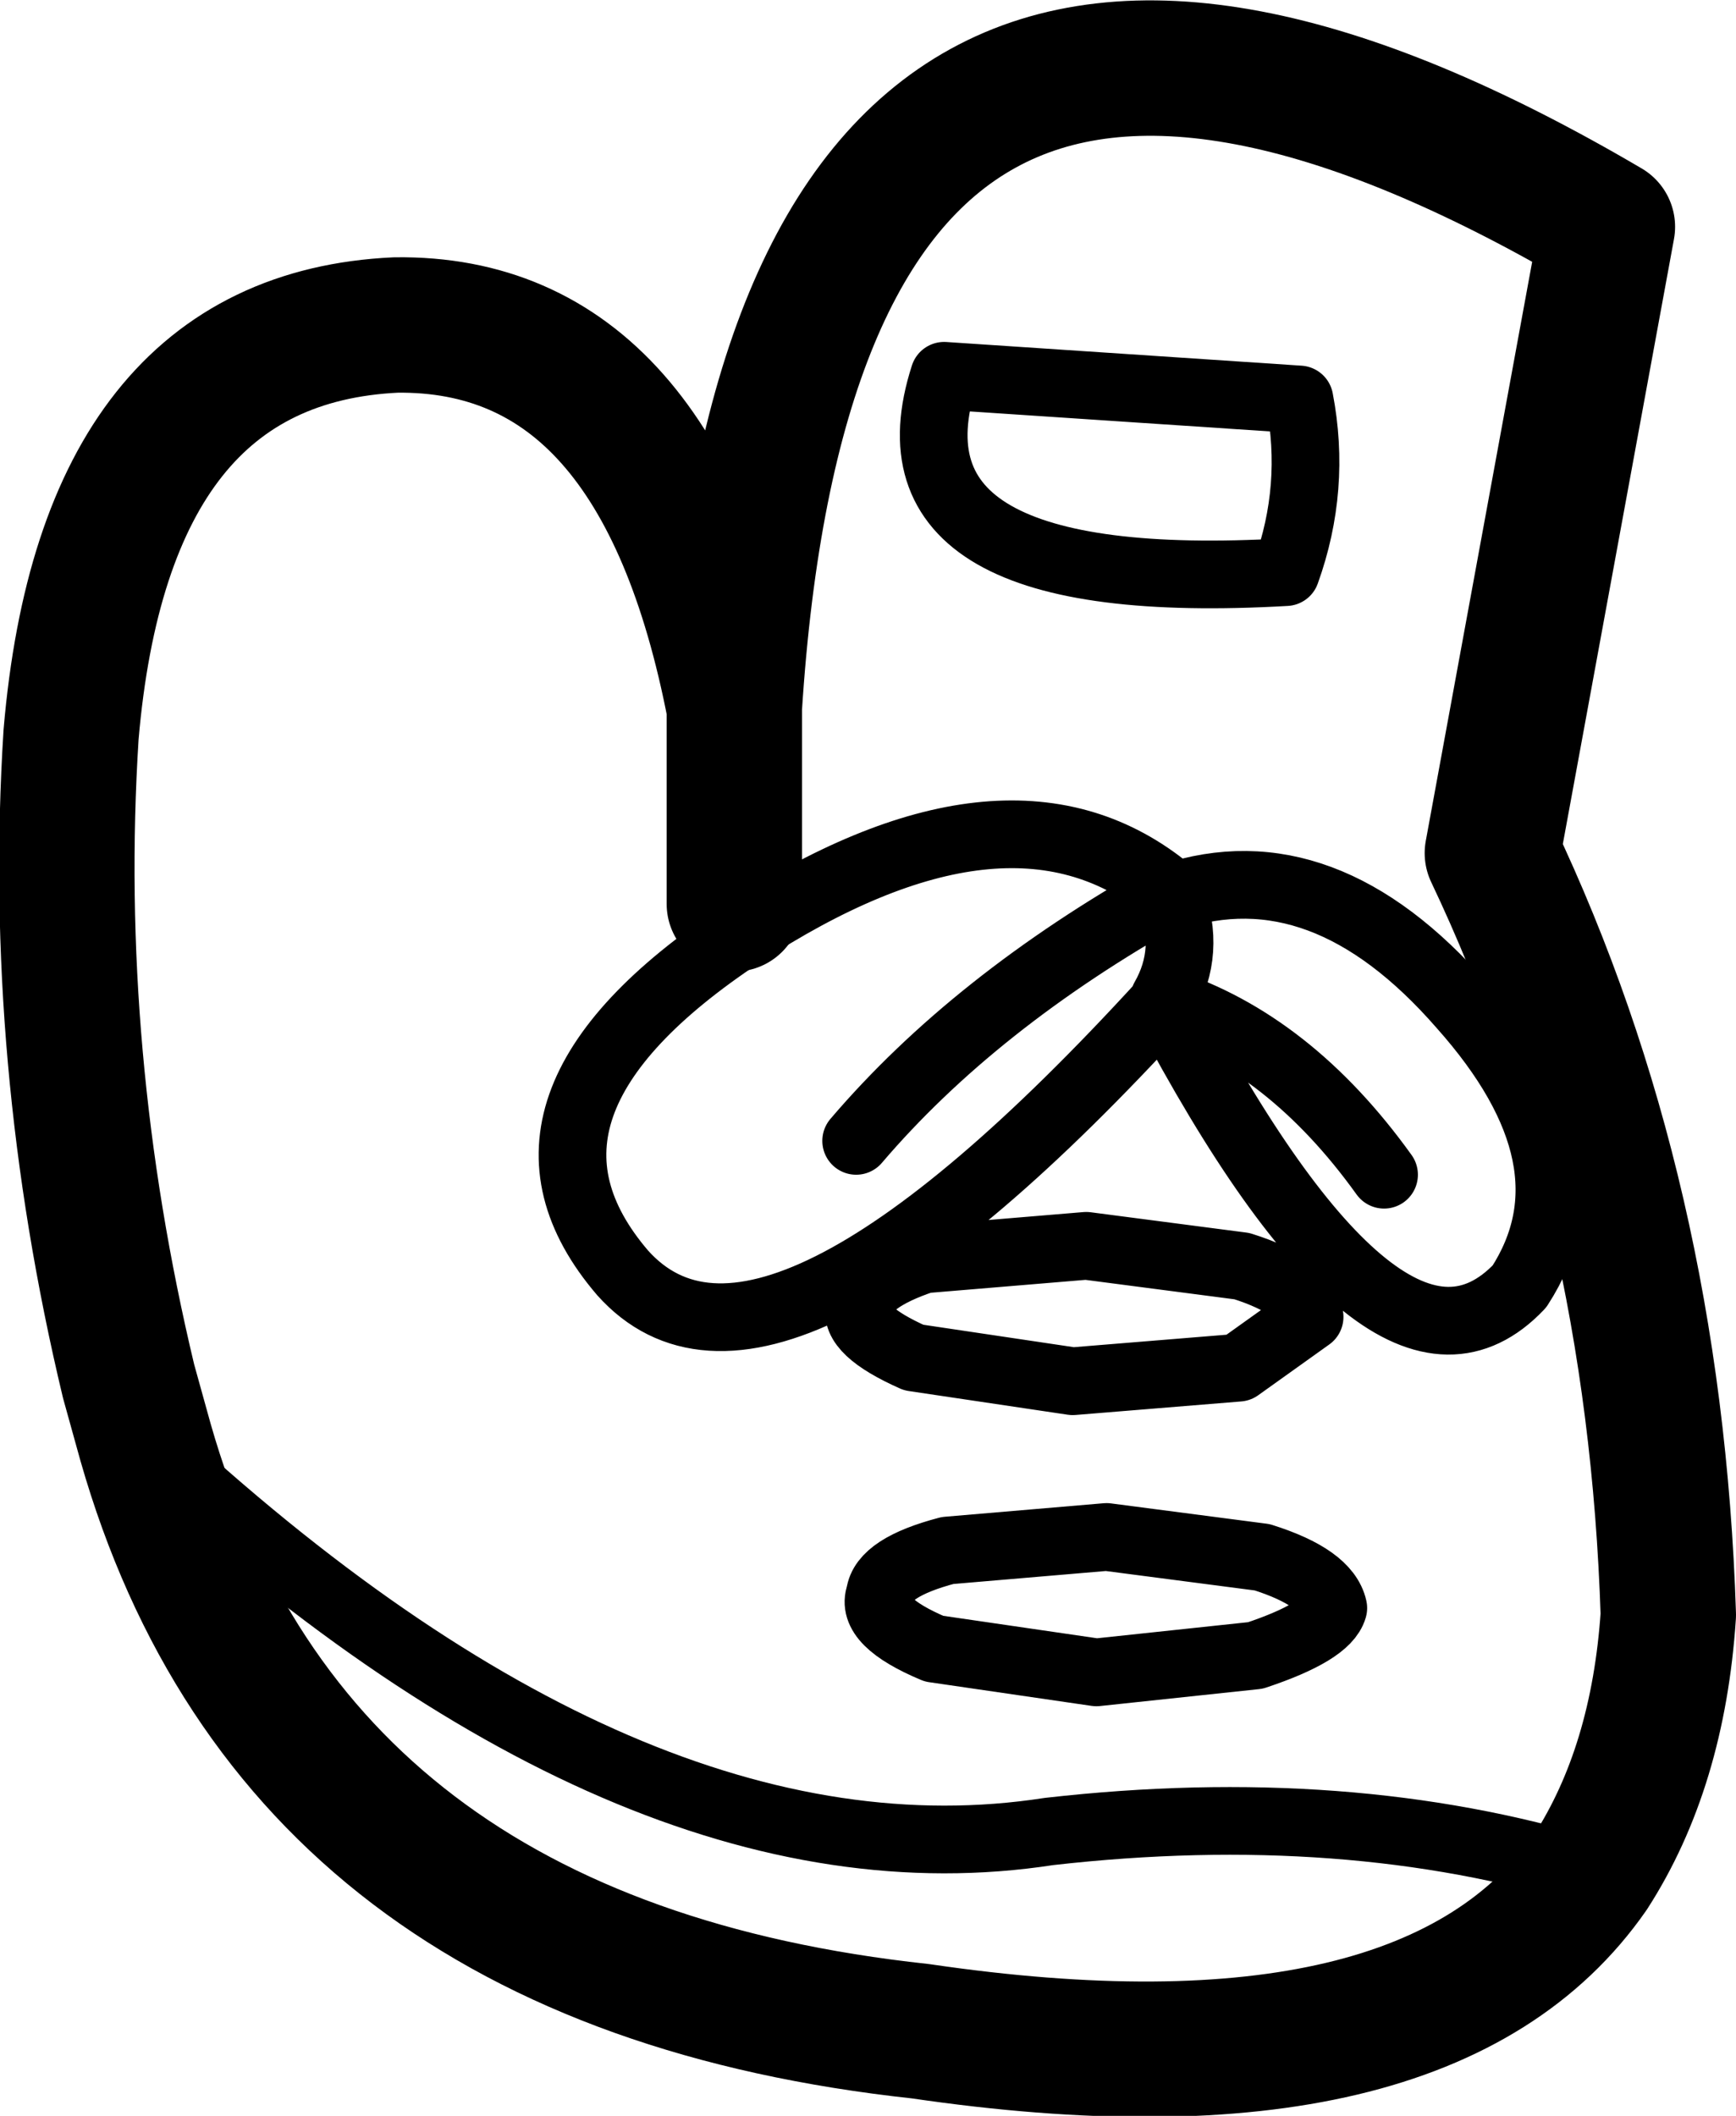<?xml version="1.0" encoding="UTF-8" standalone="no"?>
<svg xmlns:xlink="http://www.w3.org/1999/xlink" height="31.25px" width="25.65px" xmlns="http://www.w3.org/2000/svg">
  <g transform="matrix(1.0, 0.0, 0.0, 1.0, 1.0, 1.0)">
    <path d="M16.3 12.25 Q18.55 11.5 20.6 13.85 22.65 16.15 21.45 18.0 19.5 20.05 16.2 13.8 10.35 20.2 8.2 17.8 6.1 15.35 9.95 12.8 13.85 10.25 16.2 12.1 L16.25 12.2 16.3 12.25 Q16.6 13.05 16.2 13.75 L16.2 13.8 Q18.05 14.4 19.45 16.35 M12.95 4.55 L18.2 4.9 Q18.45 6.2 18.0 7.45 11.9 7.8 12.95 4.55 M1.15 20.3 Q8.35 27.0 14.5 26.05 18.9 25.55 22.5 26.65 M15.05 17.4 L17.35 17.7 Q18.3 18.0 18.35 18.45 L17.3 19.2 14.85 19.4 12.5 19.05 Q11.6 18.65 11.7 18.3 11.75 17.9 12.65 17.6 L15.05 17.4 M13.0 21.9 L15.35 21.7 17.65 22.0 Q18.6 22.3 18.7 22.75 18.6 23.1 17.55 23.45 L15.2 23.7 12.8 23.35 Q11.85 22.95 12.0 22.55 12.05 22.15 13.0 21.9 M11.65 15.85 Q13.4 13.8 16.25 12.2" fill="none" stroke="#000000" stroke-linecap="round" stroke-linejoin="round" stroke-width="1.0"/>
    <path d="M22.5 26.65 Q23.5 25.1 23.65 22.85 23.45 16.65 21.05 11.6 L22.75 2.35 Q10.75 -4.7 9.85 9.45 L9.85 12.35 M9.85 9.45 Q8.75 3.75 4.85 3.8 0.55 4.0 0.05 9.85 -0.25 14.6 0.9 19.4 L1.15 20.3 Q3.35 28.0 12.6 29.0 20.1 30.1 22.5 26.65" fill="none" stroke="#000000" stroke-linecap="round" stroke-linejoin="round" stroke-width="2.0"/>
  </g>
</svg>
